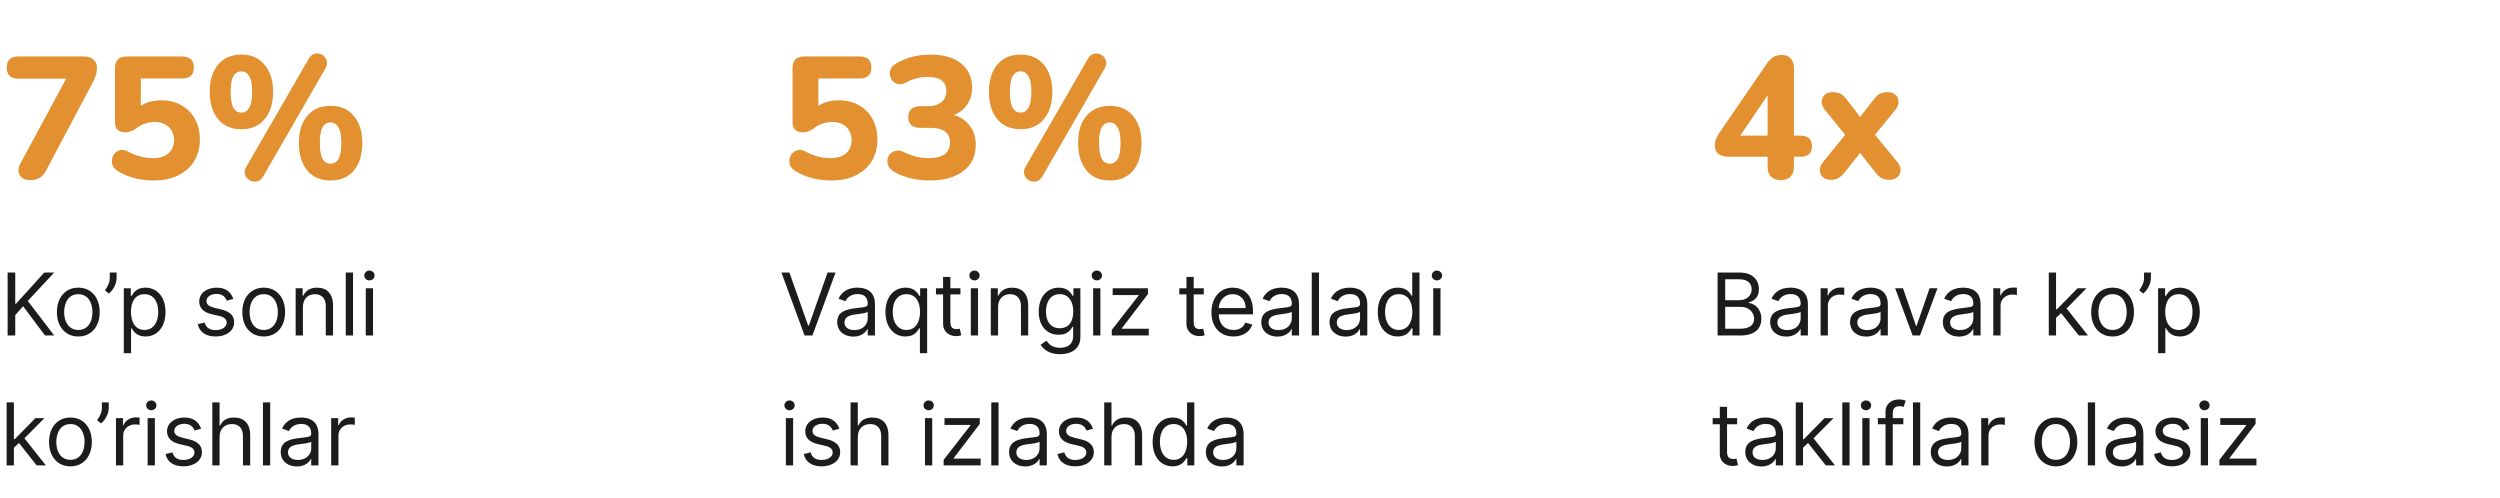 <svg width="462" height="92" viewBox="0 0 462 92" fill="none" xmlns="http://www.w3.org/2000/svg">
<path d="M1.409 62H2.818V58.227L4.273 56.591L8.318 62H10.023L5.136 55.614L10.023 50.364H8.182L2.955 56.136H2.818V50.364H1.409V62ZM14.47 62.182C16.833 62.182 18.424 60.386 18.424 57.682C18.424 54.955 16.833 53.159 14.47 53.159C12.106 53.159 10.515 54.955 10.515 57.682C10.515 60.386 12.106 62.182 14.47 62.182ZM14.47 60.977C12.674 60.977 11.856 59.432 11.856 57.682C11.856 55.932 12.674 54.364 14.47 54.364C16.265 54.364 17.083 55.932 17.083 57.682C17.083 59.432 16.265 60.977 14.47 60.977ZM21.553 50.364H20.28V51.409C20.28 52.25 19.871 52.977 19.394 53.659L20.121 54.25C21.03 53.523 21.553 52.318 21.553 51.386V50.364ZM22.88 65.273H24.221V60.659H24.335C24.63 61.136 25.199 62.182 26.88 62.182C29.062 62.182 30.585 60.432 30.585 57.659C30.585 54.909 29.062 53.159 26.858 53.159C25.153 53.159 24.63 54.205 24.335 54.659H24.176V53.273H22.88V65.273ZM24.199 57.636C24.199 55.682 25.062 54.364 26.699 54.364C28.403 54.364 29.244 55.795 29.244 57.636C29.244 59.5 28.38 60.977 26.699 60.977C25.085 60.977 24.199 59.614 24.199 57.636ZM43.112 55.227C42.692 53.989 41.749 53.159 40.021 53.159C38.18 53.159 36.817 54.205 36.817 55.682C36.817 56.886 37.533 57.693 39.135 58.068L40.59 58.409C41.47 58.614 41.885 59.034 41.885 59.636C41.885 60.386 41.09 61 39.84 61C38.743 61 38.055 60.528 37.817 59.591L36.544 59.909C36.856 61.392 38.078 62.182 39.862 62.182C41.891 62.182 43.271 61.074 43.271 59.568C43.271 58.352 42.51 57.585 40.953 57.205L39.658 56.886C38.624 56.631 38.158 56.284 38.158 55.614C38.158 54.864 38.953 54.318 40.021 54.318C41.192 54.318 41.675 54.966 41.908 55.568L43.112 55.227ZM48.735 62.182C51.099 62.182 52.69 60.386 52.69 57.682C52.69 54.955 51.099 53.159 48.735 53.159C46.372 53.159 44.781 54.955 44.781 57.682C44.781 60.386 46.372 62.182 48.735 62.182ZM48.735 60.977C46.94 60.977 46.122 59.432 46.122 57.682C46.122 55.932 46.94 54.364 48.735 54.364C50.531 54.364 51.349 55.932 51.349 57.682C51.349 59.432 50.531 60.977 48.735 60.977ZM55.978 56.75C55.978 55.227 56.921 54.364 58.205 54.364C59.449 54.364 60.205 55.176 60.205 56.545V62H61.546V56.455C61.546 54.227 60.358 53.159 58.591 53.159C57.273 53.159 56.455 53.75 56.046 54.636H55.932V53.273H54.637V62H55.978V56.75ZM65.237 50.364H63.896V62H65.237V50.364ZM67.593 62H68.934V53.273H67.593V62ZM68.275 51.818C68.797 51.818 69.229 51.409 69.229 50.909C69.229 50.409 68.797 50 68.275 50C67.752 50 67.32 50.409 67.32 50.909C67.32 51.409 67.752 51.818 68.275 51.818ZM1.227 86H2.568V82.733L3.506 81.864L6.773 86H8.477L4.517 81L8.205 77.273H6.545L2.727 81.159H2.568V74.364H1.227V86ZM13.017 86.182C15.38 86.182 16.971 84.386 16.971 81.682C16.971 78.954 15.38 77.159 13.017 77.159C10.653 77.159 9.062 78.954 9.062 81.682C9.062 84.386 10.653 86.182 13.017 86.182ZM13.017 84.977C11.221 84.977 10.403 83.432 10.403 81.682C10.403 79.932 11.221 78.364 13.017 78.364C14.812 78.364 15.63 79.932 15.63 81.682C15.63 83.432 14.812 84.977 13.017 84.977ZM20.1 74.364H18.827V75.409C18.827 76.25 18.418 76.977 17.941 77.659L18.668 78.25C19.577 77.523 20.1 76.318 20.1 75.386V74.364ZM21.427 86H22.768V80.477C22.768 79.296 23.7 78.432 24.973 78.432C25.331 78.432 25.7 78.5 25.791 78.523V77.159C25.637 77.148 25.285 77.136 25.086 77.136C24.041 77.136 23.132 77.727 22.814 78.591H22.723V77.273H21.427V86ZM27.28 86H28.621V77.273H27.28V86ZM27.962 75.818C28.485 75.818 28.917 75.409 28.917 74.909C28.917 74.409 28.485 74 27.962 74C27.439 74 27.008 74.409 27.008 74.909C27.008 75.409 27.439 75.818 27.962 75.818ZM37.159 79.227C36.739 77.989 35.795 77.159 34.068 77.159C32.227 77.159 30.864 78.204 30.864 79.682C30.864 80.886 31.579 81.693 33.182 82.068L34.636 82.409C35.517 82.614 35.932 83.034 35.932 83.636C35.932 84.386 35.136 85 33.886 85C32.79 85 32.102 84.528 31.864 83.591L30.591 83.909C30.903 85.392 32.125 86.182 33.909 86.182C35.938 86.182 37.318 85.074 37.318 83.568C37.318 82.352 36.557 81.585 35 81.204L33.705 80.886C32.67 80.631 32.205 80.284 32.205 79.614C32.205 78.864 33 78.318 34.068 78.318C35.239 78.318 35.722 78.966 35.955 79.568L37.159 79.227ZM40.578 80.75C40.578 79.227 41.549 78.364 42.873 78.364C44.134 78.364 44.896 79.159 44.896 80.546V86H46.237V80.454C46.237 78.21 45.044 77.159 43.259 77.159C41.884 77.159 41.1 77.733 40.691 78.636H40.578V74.364H39.237V86H40.578V80.75ZM49.931 74.364H48.59V86H49.931V74.364ZM54.855 86.204C56.378 86.204 57.173 85.386 57.446 84.818H57.514V86H58.855V80.25C58.855 77.477 56.741 77.159 55.628 77.159C54.309 77.159 52.809 77.614 52.128 79.204L53.4 79.659C53.696 79.023 54.395 78.341 55.673 78.341C56.906 78.341 57.514 78.994 57.514 80.114V80.159C57.514 80.807 56.855 80.75 55.264 80.954C53.645 81.165 51.878 81.523 51.878 83.523C51.878 85.227 53.196 86.204 54.855 86.204ZM55.059 85C53.991 85 53.218 84.523 53.218 83.591C53.218 82.568 54.15 82.25 55.196 82.114C55.764 82.046 57.287 81.886 57.514 81.614V82.841C57.514 83.932 56.65 85 55.059 85ZM61.202 86H62.543V80.477C62.543 79.296 63.475 78.432 64.748 78.432C65.106 78.432 65.475 78.5 65.566 78.523V77.159C65.412 77.148 65.06 77.136 64.861 77.136C63.816 77.136 62.907 77.727 62.589 78.591H62.498V77.273H61.202V86Z" fill="#1C1C1C"/>
<path d="M5.6 33.288C4.661 33.288 4.011 32.979 3.648 32.36C3.285 31.741 3.339 31.005 3.808 30.152L12.224 14.536H3.392C1.963 14.536 1.248 13.853 1.248 12.488C1.248 11.123 1.963 10.44 3.392 10.44H15.584C16.267 10.44 16.821 10.621 17.248 10.984C17.696 11.347 17.92 11.859 17.92 12.52C17.92 13.096 17.835 13.597 17.664 14.024C17.515 14.451 17.312 14.909 17.056 15.4L8.416 31.688C7.84 32.755 6.901 33.288 5.6 33.288ZM28.419 33.352C27.331 33.352 26.212 33.224 25.059 32.968C23.907 32.691 22.852 32.264 21.892 31.688C21.273 31.347 20.889 30.909 20.739 30.376C20.611 29.821 20.654 29.309 20.867 28.84C21.102 28.349 21.465 28.008 21.956 27.816C22.468 27.603 23.033 27.667 23.651 28.008C25.145 28.819 26.702 29.224 28.323 29.224C29.54 29.224 30.478 28.925 31.14 28.328C31.822 27.731 32.163 26.931 32.163 25.928C32.163 24.904 31.833 24.083 31.172 23.464C30.532 22.845 29.657 22.536 28.547 22.536C27.993 22.536 27.427 22.632 26.852 22.824C26.276 22.995 25.7 23.304 25.123 23.752C24.91 23.923 24.622 24.083 24.259 24.232C23.918 24.381 23.566 24.456 23.203 24.456C21.902 24.456 21.252 23.848 21.252 22.632V12.584C21.252 11.155 21.966 10.44 23.395 10.44H33.667C35.097 10.44 35.812 11.123 35.812 12.488C35.812 13.832 35.097 14.504 33.667 14.504H26.02V19.56C27.065 18.877 28.323 18.536 29.796 18.536C31.225 18.536 32.473 18.845 33.539 19.464C34.606 20.061 35.438 20.904 36.035 21.992C36.633 23.08 36.931 24.339 36.931 25.768C36.931 27.283 36.59 28.605 35.907 29.736C35.225 30.867 34.243 31.752 32.964 32.392C31.683 33.032 30.169 33.352 28.419 33.352ZM48.647 32.584C48.327 33.139 47.932 33.459 47.463 33.544C46.994 33.629 46.556 33.555 46.151 33.32C45.746 33.085 45.458 32.744 45.287 32.296C45.138 31.827 45.223 31.325 45.543 30.792L57.031 10.888C57.351 10.333 57.746 10.013 58.215 9.928C58.684 9.821 59.122 9.885 59.527 10.12C59.932 10.355 60.21 10.707 60.359 11.176C60.508 11.624 60.434 12.115 60.135 12.648L48.647 32.584ZM44.615 23.88C42.759 23.88 41.319 23.261 40.295 22.024C39.271 20.765 38.759 19.08 38.759 16.968C38.759 14.856 39.271 13.181 40.295 11.944C41.34 10.707 42.78 10.088 44.615 10.088C46.45 10.088 47.879 10.717 48.903 11.976C49.948 13.213 50.471 14.877 50.471 16.968C50.471 19.08 49.948 20.765 48.903 22.024C47.879 23.261 46.45 23.88 44.615 23.88ZM44.615 20.808C45.234 20.808 45.714 20.509 46.055 19.912C46.418 19.293 46.599 18.312 46.599 16.968C46.599 15.624 46.418 14.664 46.055 14.088C45.714 13.491 45.234 13.192 44.615 13.192C43.975 13.192 43.484 13.48 43.143 14.056C42.802 14.632 42.631 15.603 42.631 16.968C42.631 18.355 42.802 19.347 43.143 19.944C43.484 20.52 43.975 20.808 44.615 20.808ZM61.095 33.352C59.239 33.352 57.799 32.733 56.775 31.496C55.751 30.237 55.239 28.541 55.239 26.408C55.239 24.296 55.751 22.632 56.775 21.416C57.82 20.179 59.26 19.56 61.095 19.56C62.93 19.56 64.359 20.179 65.383 21.416C66.428 22.653 66.951 24.317 66.951 26.408C66.951 28.541 66.439 30.237 65.415 31.496C64.391 32.733 62.951 33.352 61.095 33.352ZM61.095 30.248C61.735 30.248 62.226 29.949 62.567 29.352C62.908 28.755 63.079 27.773 63.079 26.408C63.079 25.085 62.898 24.125 62.535 23.528C62.194 22.931 61.714 22.632 61.095 22.632C60.455 22.632 59.964 22.92 59.623 23.496C59.282 24.072 59.111 25.043 59.111 26.408C59.111 27.795 59.282 28.787 59.623 29.384C59.964 29.96 60.455 30.248 61.095 30.248Z" fill="#E29030"/>
<path d="M145.886 50.364H144.409L148.682 62H150.136L154.409 50.364H152.932L149.477 60.159H149.341L145.886 50.364ZM157.695 62.205C159.218 62.205 160.014 61.386 160.286 60.818H160.355V62H161.695V56.25C161.695 53.477 159.582 53.159 158.468 53.159C157.15 53.159 155.65 53.614 154.968 55.205L156.241 55.659C156.536 55.023 157.235 54.341 158.514 54.341C159.747 54.341 160.355 54.994 160.355 56.114V56.159C160.355 56.807 159.695 56.75 158.105 56.955C156.485 57.165 154.718 57.523 154.718 59.523C154.718 61.227 156.036 62.205 157.695 62.205ZM157.9 61C156.832 61 156.059 60.523 156.059 59.591C156.059 58.568 156.991 58.25 158.036 58.114C158.605 58.045 160.127 57.886 160.355 57.614V58.841C160.355 59.932 159.491 61 157.9 61ZM171.338 65.273V53.273H170.043V54.659H169.884C169.588 54.205 169.066 53.159 167.361 53.159C165.157 53.159 163.634 54.909 163.634 57.659C163.634 60.432 165.157 62.182 167.338 62.182C169.02 62.182 169.588 61.136 169.884 60.659H169.997V65.273H171.338ZM170.02 57.636C170.02 59.614 169.134 60.977 167.52 60.977C165.838 60.977 164.975 59.5 164.975 57.636C164.975 55.795 165.816 54.364 167.52 54.364C169.157 54.364 170.02 55.682 170.02 57.636ZM177.488 53.273H175.625V51.182H174.284V53.273H172.966V54.409H174.284V59.864C174.284 61.386 175.511 62.114 176.647 62.114C177.147 62.114 177.466 62.023 177.647 61.955L177.375 60.75C177.261 60.773 177.079 60.818 176.784 60.818C176.193 60.818 175.625 60.636 175.625 59.5V54.409H177.488V53.273ZM179.405 62H180.746V53.273H179.405V62ZM180.087 51.818C180.61 51.818 181.042 51.409 181.042 50.909C181.042 50.409 180.61 50 180.087 50C179.564 50 179.133 50.409 179.133 50.909C179.133 51.409 179.564 51.818 180.087 51.818ZM184.443 56.75C184.443 55.227 185.386 54.364 186.67 54.364C187.915 54.364 188.67 55.176 188.67 56.545V62H190.011V56.455C190.011 54.227 188.824 53.159 187.057 53.159C185.739 53.159 184.92 53.75 184.511 54.636H184.398V53.273H183.102V62H184.443V56.75ZM195.884 65.454C197.975 65.454 199.657 64.5 199.657 62.25V53.273H198.362V54.659H198.225C197.93 54.205 197.384 53.159 195.68 53.159C193.475 53.159 191.953 54.909 191.953 57.591C191.953 60.318 193.543 61.864 195.657 61.864C197.362 61.864 197.907 60.864 198.203 60.386H198.316V62.159C198.316 63.614 197.293 64.273 195.884 64.273C194.299 64.273 193.742 63.438 193.384 62.955L192.316 63.705C192.862 64.619 193.936 65.454 195.884 65.454ZM195.839 60.659C194.157 60.659 193.293 59.386 193.293 57.568C193.293 55.795 194.134 54.364 195.839 54.364C197.475 54.364 198.339 55.682 198.339 57.568C198.339 59.5 197.453 60.659 195.839 60.659ZM202.012 62H203.353V53.273H202.012V62ZM202.693 51.818C203.216 51.818 203.648 51.409 203.648 50.909C203.648 50.409 203.216 50 202.693 50C202.171 50 201.739 50.409 201.739 50.909C201.739 51.409 202.171 51.818 202.693 51.818ZM205.459 62H212.299V60.75H207.322V60.659L212.14 54.341V53.273H205.618V54.523H210.413V54.614L205.459 60.977V62ZM222.46 53.273H220.597V51.182H219.256V53.273H217.938V54.409H219.256V59.864C219.256 61.386 220.483 62.114 221.619 62.114C222.119 62.114 222.438 62.023 222.619 61.955L222.347 60.75C222.233 60.773 222.051 60.818 221.756 60.818C221.165 60.818 220.597 60.636 220.597 59.5V54.409H222.46V53.273ZM227.943 62.182C229.715 62.182 231.011 61.295 231.42 59.977L230.124 59.614C229.784 60.523 228.994 60.977 227.943 60.977C226.369 60.977 225.284 59.96 225.221 58.091H231.556V57.523C231.556 54.273 229.624 53.159 227.806 53.159C225.443 53.159 223.874 55.023 223.874 57.705C223.874 60.386 225.42 62.182 227.943 62.182ZM225.221 56.932C225.312 55.574 226.272 54.364 227.806 54.364C229.261 54.364 230.193 55.455 230.193 56.932H225.221ZM236.064 62.205C237.587 62.205 238.382 61.386 238.655 60.818H238.723V62H240.064V56.25C240.064 53.477 237.951 53.159 236.837 53.159C235.519 53.159 234.019 53.614 233.337 55.205L234.61 55.659C234.905 55.023 235.604 54.341 236.882 54.341C238.115 54.341 238.723 54.994 238.723 56.114V56.159C238.723 56.807 238.064 56.75 236.473 56.955C234.854 57.165 233.087 57.523 233.087 59.523C233.087 61.227 234.405 62.205 236.064 62.205ZM236.269 61C235.201 61 234.428 60.523 234.428 59.591C234.428 58.568 235.36 58.25 236.405 58.114C236.973 58.045 238.496 57.886 238.723 57.614V58.841C238.723 59.932 237.86 61 236.269 61ZM243.753 50.364H242.412V62H243.753V50.364ZM248.677 62.205C250.199 62.205 250.995 61.386 251.268 60.818H251.336V62H252.677V56.25C252.677 53.477 250.563 53.159 249.449 53.159C248.131 53.159 246.631 53.614 245.949 55.205L247.222 55.659C247.518 55.023 248.216 54.341 249.495 54.341C250.728 54.341 251.336 54.994 251.336 56.114V56.159C251.336 56.807 250.677 56.75 249.086 56.955C247.466 57.165 245.699 57.523 245.699 59.523C245.699 61.227 247.018 62.205 248.677 62.205ZM248.881 61C247.813 61 247.04 60.523 247.04 59.591C247.04 58.568 247.972 58.25 249.018 58.114C249.586 58.045 251.109 57.886 251.336 57.614V58.841C251.336 59.932 250.472 61 248.881 61ZM258.32 62.182C260.001 62.182 260.57 61.136 260.865 60.659H261.024V62H262.32V50.364H260.979V54.659H260.865C260.57 54.205 260.047 53.159 258.342 53.159C256.138 53.159 254.615 54.909 254.615 57.659C254.615 60.432 256.138 62.182 258.32 62.182ZM258.501 60.977C256.82 60.977 255.956 59.5 255.956 57.636C255.956 55.795 256.797 54.364 258.501 54.364C260.138 54.364 261.001 55.682 261.001 57.636C261.001 59.614 260.115 60.977 258.501 60.977ZM264.862 62H266.203V53.273H264.862V62ZM265.543 51.818C266.066 51.818 266.498 51.409 266.498 50.909C266.498 50.409 266.066 50 265.543 50C265.021 50 264.589 50.409 264.589 50.909C264.589 51.409 265.021 51.818 265.543 51.818ZM145.227 86H146.568V77.273H145.227V86ZM145.909 75.818C146.432 75.818 146.864 75.409 146.864 74.909C146.864 74.409 146.432 74 145.909 74C145.386 74 144.955 74.409 144.955 74.909C144.955 75.409 145.386 75.818 145.909 75.818ZM155.106 79.227C154.686 77.989 153.742 77.159 152.015 77.159C150.174 77.159 148.811 78.204 148.811 79.682C148.811 80.886 149.526 81.693 151.129 82.068L152.583 82.409C153.464 82.614 153.879 83.034 153.879 83.636C153.879 84.386 153.083 85 151.833 85C150.737 85 150.049 84.528 149.811 83.591L148.538 83.909C148.85 85.392 150.072 86.182 151.856 86.182C153.884 86.182 155.265 85.074 155.265 83.568C155.265 82.352 154.504 81.585 152.947 81.204L151.651 80.886C150.617 80.631 150.151 80.284 150.151 79.614C150.151 78.864 150.947 78.318 152.015 78.318C153.186 78.318 153.668 78.966 153.901 79.568L155.106 79.227ZM158.524 80.75C158.524 79.227 159.496 78.364 160.82 78.364C162.081 78.364 162.843 79.159 162.843 80.546V86H164.184V80.454C164.184 78.21 162.99 77.159 161.206 77.159C159.831 77.159 159.047 77.733 158.638 78.636H158.524V74.364H157.184V86H158.524V80.75ZM170.937 86H172.278V77.273H170.937V86ZM171.618 75.818C172.141 75.818 172.573 75.409 172.573 74.909C172.573 74.409 172.141 74 171.618 74C171.096 74 170.664 74.409 170.664 74.909C170.664 75.409 171.096 75.818 171.618 75.818ZM174.384 86H181.224V84.75H176.247V84.659L181.065 78.341V77.273H174.543V78.523H179.338V78.614L174.384 84.977V86ZM184.531 74.364H183.19V86H184.531V74.364ZM189.455 86.204C190.978 86.204 191.773 85.386 192.046 84.818H192.114V86H193.455V80.25C193.455 77.477 191.341 77.159 190.228 77.159C188.909 77.159 187.409 77.614 186.728 79.204L188 79.659C188.296 79.023 188.995 78.341 190.273 78.341C191.506 78.341 192.114 78.994 192.114 80.114V80.159C192.114 80.807 191.455 80.75 189.864 80.954C188.245 81.165 186.478 81.523 186.478 83.523C186.478 85.227 187.796 86.204 189.455 86.204ZM189.659 85C188.591 85 187.818 84.523 187.818 83.591C187.818 82.568 188.75 82.25 189.796 82.114C190.364 82.046 191.887 81.886 192.114 81.614V82.841C192.114 83.932 191.25 85 189.659 85ZM201.984 79.227C201.564 77.989 200.62 77.159 198.893 77.159C197.052 77.159 195.689 78.204 195.689 79.682C195.689 80.886 196.405 81.693 198.007 82.068L199.461 82.409C200.342 82.614 200.757 83.034 200.757 83.636C200.757 84.386 199.961 85 198.711 85C197.615 85 196.927 84.528 196.689 83.591L195.416 83.909C195.728 85.392 196.95 86.182 198.734 86.182C200.763 86.182 202.143 85.074 202.143 83.568C202.143 82.352 201.382 81.585 199.825 81.204L198.53 80.886C197.495 80.631 197.03 80.284 197.03 79.614C197.03 78.864 197.825 78.318 198.893 78.318C200.064 78.318 200.547 78.966 200.78 79.568L201.984 79.227ZM205.403 80.75C205.403 79.227 206.374 78.364 207.698 78.364C208.959 78.364 209.721 79.159 209.721 80.546V86H211.062V80.454C211.062 78.21 209.868 77.159 208.084 77.159C206.709 77.159 205.925 77.733 205.516 78.636H205.403V74.364H204.062V86H205.403V80.75ZM216.71 86.182C218.392 86.182 218.96 85.136 219.256 84.659H219.415V86H220.71V74.364H219.369V78.659H219.256C218.96 78.204 218.438 77.159 216.733 77.159C214.528 77.159 213.006 78.909 213.006 81.659C213.006 84.432 214.528 86.182 216.71 86.182ZM216.892 84.977C215.21 84.977 214.347 83.5 214.347 81.636C214.347 79.796 215.188 78.364 216.892 78.364C218.528 78.364 219.392 79.682 219.392 81.636C219.392 83.614 218.506 84.977 216.892 84.977ZM225.82 86.204C227.343 86.204 228.139 85.386 228.411 84.818H228.48V86H229.82V80.25C229.82 77.477 227.707 77.159 226.593 77.159C225.275 77.159 223.775 77.614 223.093 79.204L224.366 79.659C224.661 79.023 225.36 78.341 226.639 78.341C227.872 78.341 228.48 78.994 228.48 80.114V80.159C228.48 80.807 227.82 80.75 226.23 80.954C224.61 81.165 222.843 81.523 222.843 83.523C222.843 85.227 224.161 86.204 225.82 86.204ZM226.025 85C224.957 85 224.184 84.523 224.184 83.591C224.184 82.568 225.116 82.25 226.161 82.114C226.73 82.046 228.252 81.886 228.48 81.614V82.841C228.48 83.932 227.616 85 226.025 85Z" fill="#1C1C1C"/>
<path d="M153.632 33.352C152.544 33.352 151.424 33.224 150.272 32.968C149.12 32.691 148.064 32.264 147.104 31.688C146.485 31.347 146.101 30.909 145.952 30.376C145.824 29.821 145.867 29.309 146.08 28.84C146.315 28.349 146.677 28.008 147.168 27.816C147.68 27.603 148.245 27.667 148.864 28.008C150.357 28.819 151.915 29.224 153.536 29.224C154.752 29.224 155.691 28.925 156.352 28.328C157.035 27.731 157.376 26.931 157.376 25.928C157.376 24.904 157.045 24.083 156.384 23.464C155.744 22.845 154.869 22.536 153.76 22.536C153.205 22.536 152.64 22.632 152.064 22.824C151.488 22.995 150.912 23.304 150.336 23.752C150.123 23.923 149.835 24.083 149.472 24.232C149.131 24.381 148.779 24.456 148.416 24.456C147.115 24.456 146.464 23.848 146.464 22.632V12.584C146.464 11.155 147.179 10.44 148.608 10.44H158.88C160.309 10.44 161.024 11.123 161.024 12.488C161.024 13.832 160.309 14.504 158.88 14.504H151.232V19.56C152.277 18.877 153.536 18.536 155.008 18.536C156.437 18.536 157.685 18.845 158.752 19.464C159.819 20.061 160.651 20.904 161.248 21.992C161.845 23.08 162.144 24.339 162.144 25.768C162.144 27.283 161.803 28.605 161.12 29.736C160.437 30.867 159.456 31.752 158.176 32.392C156.896 33.032 155.381 33.352 153.632 33.352ZM171.844 33.352C170.713 33.352 169.561 33.224 168.388 32.968C167.236 32.712 166.233 32.328 165.38 31.816C164.697 31.453 164.27 31.005 164.1 30.472C163.929 29.917 163.95 29.405 164.164 28.936C164.398 28.467 164.772 28.136 165.284 27.944C165.796 27.731 166.382 27.784 167.044 28.104C167.876 28.509 168.665 28.797 169.412 28.968C170.158 29.139 170.905 29.224 171.652 29.224C174.254 29.224 175.556 28.253 175.556 26.312C175.556 24.52 174.34 23.624 171.908 23.624H170.02C169.316 23.624 168.772 23.453 168.388 23.112C168.025 22.749 167.844 22.259 167.844 21.64C167.844 21 168.025 20.509 168.388 20.168C168.772 19.805 169.316 19.624 170.02 19.624H171.428C172.494 19.624 173.337 19.379 173.956 18.888C174.574 18.397 174.884 17.715 174.884 16.84C174.884 15.091 173.742 14.216 171.46 14.216C170.756 14.216 170.073 14.301 169.412 14.472C168.772 14.621 168.068 14.899 167.3 15.304C166.702 15.603 166.169 15.656 165.7 15.464C165.23 15.272 164.878 14.941 164.644 14.472C164.43 14.003 164.388 13.512 164.516 13C164.644 12.488 165.017 12.061 165.636 11.72C167.492 10.632 169.582 10.088 171.908 10.088C174.34 10.088 176.238 10.632 177.604 11.72C178.969 12.808 179.652 14.301 179.652 16.2C179.652 17.373 179.353 18.408 178.756 19.304C178.158 20.2 177.326 20.851 176.26 21.256C177.54 21.619 178.532 22.291 179.236 23.272C179.961 24.232 180.324 25.395 180.324 26.76C180.324 28.808 179.566 30.419 178.052 31.592C176.537 32.765 174.468 33.352 171.844 33.352ZM192.647 32.584C192.327 33.139 191.932 33.459 191.463 33.544C190.994 33.629 190.556 33.555 190.151 33.32C189.746 33.085 189.458 32.744 189.287 32.296C189.138 31.827 189.223 31.325 189.543 30.792L201.031 10.888C201.351 10.333 201.746 10.013 202.215 9.928C202.684 9.821 203.122 9.885 203.527 10.12C203.932 10.355 204.21 10.707 204.359 11.176C204.508 11.624 204.434 12.115 204.135 12.648L192.647 32.584ZM188.615 23.88C186.759 23.88 185.319 23.261 184.295 22.024C183.271 20.765 182.759 19.08 182.759 16.968C182.759 14.856 183.271 13.181 184.295 11.944C185.34 10.707 186.78 10.088 188.615 10.088C190.45 10.088 191.879 10.717 192.903 11.976C193.948 13.213 194.471 14.877 194.471 16.968C194.471 19.08 193.948 20.765 192.903 22.024C191.879 23.261 190.45 23.88 188.615 23.88ZM188.615 20.808C189.234 20.808 189.714 20.509 190.055 19.912C190.418 19.293 190.599 18.312 190.599 16.968C190.599 15.624 190.418 14.664 190.055 14.088C189.714 13.491 189.234 13.192 188.615 13.192C187.975 13.192 187.484 13.48 187.143 14.056C186.802 14.632 186.631 15.603 186.631 16.968C186.631 18.355 186.802 19.347 187.143 19.944C187.484 20.52 187.975 20.808 188.615 20.808ZM205.095 33.352C203.239 33.352 201.799 32.733 200.775 31.496C199.751 30.237 199.239 28.541 199.239 26.408C199.239 24.296 199.751 22.632 200.775 21.416C201.82 20.179 203.26 19.56 205.095 19.56C206.93 19.56 208.359 20.179 209.383 21.416C210.428 22.653 210.951 24.317 210.951 26.408C210.951 28.541 210.439 30.237 209.415 31.496C208.391 32.733 206.951 33.352 205.095 33.352ZM205.095 30.248C205.735 30.248 206.226 29.949 206.567 29.352C206.908 28.755 207.079 27.773 207.079 26.408C207.079 25.085 206.898 24.125 206.535 23.528C206.194 22.931 205.714 22.632 205.095 22.632C204.455 22.632 203.964 22.92 203.623 23.496C203.282 24.072 203.111 25.043 203.111 26.408C203.111 27.795 203.282 28.787 203.623 29.384C203.964 29.96 204.455 30.248 205.095 30.248Z" fill="#E29030"/>
<path d="M317.409 62H321.614C324.364 62 325.5 60.659 325.5 58.909C325.5 57.068 324.227 56.068 323.159 56V55.886C324.159 55.614 325.045 54.955 325.045 53.455C325.045 51.75 323.909 50.364 321.477 50.364H317.409V62ZM318.818 60.75V56.705H321.682C323.205 56.705 324.159 57.727 324.159 58.909C324.159 59.932 323.455 60.75 321.614 60.75H318.818ZM318.818 55.477V51.614H321.477C323.023 51.614 323.705 52.432 323.705 53.455C323.705 54.682 322.705 55.477 321.432 55.477H318.818ZM330.102 62.205C331.624 62.205 332.42 61.386 332.693 60.818H332.761V62H334.102V56.25C334.102 53.477 331.988 53.159 330.874 53.159C329.556 53.159 328.056 53.614 327.374 55.205L328.647 55.659C328.943 55.023 329.641 54.341 330.92 54.341C332.153 54.341 332.761 54.994 332.761 56.114V56.159C332.761 56.807 332.102 56.75 330.511 56.955C328.891 57.165 327.124 57.523 327.124 59.523C327.124 61.227 328.443 62.205 330.102 62.205ZM330.306 61C329.238 61 328.465 60.523 328.465 59.591C328.465 58.568 329.397 58.25 330.443 58.114C331.011 58.045 332.534 57.886 332.761 57.614V58.841C332.761 59.932 331.897 61 330.306 61ZM336.449 62H337.79V56.477C337.79 55.295 338.722 54.432 339.995 54.432C340.353 54.432 340.722 54.5 340.813 54.523V53.159C340.659 53.148 340.307 53.136 340.108 53.136C339.063 53.136 338.154 53.727 337.836 54.591H337.745V53.273H336.449V62ZM344.87 62.205C346.393 62.205 347.189 61.386 347.461 60.818H347.53V62H348.87V56.25C348.87 53.477 346.757 53.159 345.643 53.159C344.325 53.159 342.825 53.614 342.143 55.205L343.416 55.659C343.711 55.023 344.41 54.341 345.689 54.341C346.922 54.341 347.53 54.994 347.53 56.114V56.159C347.53 56.807 346.87 56.75 345.28 56.955C343.66 57.165 341.893 57.523 341.893 59.523C341.893 61.227 343.211 62.205 344.87 62.205ZM345.075 61C344.007 61 343.234 60.523 343.234 59.591C343.234 58.568 344.166 58.25 345.211 58.114C345.78 58.045 347.302 57.886 347.53 57.614V58.841C347.53 59.932 346.666 61 345.075 61ZM358.042 53.273H356.587L354.178 60.227H354.087L351.678 53.273H350.224L353.451 62H354.814L358.042 53.273ZM362.014 62.205C363.537 62.205 364.332 61.386 364.605 60.818H364.673V62H366.014V56.25C366.014 53.477 363.901 53.159 362.787 53.159C361.469 53.159 359.969 53.614 359.287 55.205L360.56 55.659C360.855 55.023 361.554 54.341 362.832 54.341C364.065 54.341 364.673 54.994 364.673 56.114V56.159C364.673 56.807 364.014 56.75 362.423 56.955C360.804 57.165 359.037 57.523 359.037 59.523C359.037 61.227 360.355 62.205 362.014 62.205ZM362.219 61C361.151 61 360.378 60.523 360.378 59.591C360.378 58.568 361.31 58.25 362.355 58.114C362.923 58.045 364.446 57.886 364.673 57.614V58.841C364.673 59.932 363.81 61 362.219 61ZM368.362 62H369.703V56.477C369.703 55.295 370.634 54.432 371.907 54.432C372.265 54.432 372.634 54.5 372.725 54.523V53.159C372.572 53.148 372.22 53.136 372.021 53.136C370.975 53.136 370.066 53.727 369.748 54.591H369.657V53.273H368.362V62ZM378.615 62H379.956V58.733L380.893 57.864L384.16 62H385.865L381.905 57L385.592 53.273H383.933L380.115 57.159H379.956V50.364H378.615V62ZM390.404 62.182C392.768 62.182 394.359 60.386 394.359 57.682C394.359 54.955 392.768 53.159 390.404 53.159C388.04 53.159 386.449 54.955 386.449 57.682C386.449 60.386 388.04 62.182 390.404 62.182ZM390.404 60.977C388.609 60.977 387.79 59.432 387.79 57.682C387.79 55.932 388.609 54.364 390.404 54.364C392.199 54.364 393.018 55.932 393.018 57.682C393.018 59.432 392.199 60.977 390.404 60.977ZM397.487 50.364H396.214V51.409C396.214 52.25 395.805 52.977 395.328 53.659L396.055 54.25C396.964 53.523 397.487 52.318 397.487 51.386V50.364ZM398.815 65.273H400.156V60.659H400.269C400.565 61.136 401.133 62.182 402.815 62.182C404.997 62.182 406.519 60.432 406.519 57.659C406.519 54.909 404.997 53.159 402.792 53.159C401.088 53.159 400.565 54.205 400.269 54.659H400.11V53.273H398.815V65.273ZM400.133 57.636C400.133 55.682 400.997 54.364 402.633 54.364C404.338 54.364 405.178 55.795 405.178 57.636C405.178 59.5 404.315 60.977 402.633 60.977C401.019 60.977 400.133 59.614 400.133 57.636ZM321.023 77.273H319.159V75.182H317.818V77.273H316.5V78.409H317.818V83.864C317.818 85.386 319.045 86.114 320.182 86.114C320.682 86.114 321 86.023 321.182 85.954L320.909 84.75C320.795 84.773 320.614 84.818 320.318 84.818C319.727 84.818 319.159 84.636 319.159 83.5V78.409H321.023V77.273ZM325.508 86.204C327.031 86.204 327.826 85.386 328.099 84.818H328.167V86H329.508V80.25C329.508 77.477 327.394 77.159 326.281 77.159C324.963 77.159 323.463 77.614 322.781 79.204L324.053 79.659C324.349 79.023 325.048 78.341 326.326 78.341C327.559 78.341 328.167 78.994 328.167 80.114V80.159C328.167 80.807 327.508 80.75 325.917 80.954C324.298 81.165 322.531 81.523 322.531 83.523C322.531 85.227 323.849 86.204 325.508 86.204ZM325.713 85C324.644 85 323.872 84.523 323.872 83.591C323.872 82.568 324.803 82.25 325.849 82.114C326.417 82.046 327.94 81.886 328.167 81.614V82.841C328.167 83.932 327.303 85 325.713 85ZM331.855 86H333.196V82.733L334.134 81.864L337.401 86H339.105L335.145 81L338.833 77.273H337.174L333.355 81.159H333.196V74.364H331.855V86ZM341.799 74.364H340.459V86H341.799V74.364ZM344.155 86H345.496V77.273H344.155V86ZM344.837 75.818C345.36 75.818 345.792 75.409 345.792 74.909C345.792 74.409 345.36 74 344.837 74C344.314 74 343.883 74.409 343.883 74.909C343.883 75.409 344.314 75.818 344.837 75.818ZM351.739 77.273H349.784V76.386C349.784 75.523 350.148 75.068 351.034 75.068C351.42 75.068 351.648 75.159 351.784 75.204L352.17 74.046C351.966 73.954 351.557 73.818 350.898 73.818C349.648 73.818 348.443 74.568 348.443 76.068V77.273H347.034V78.409H348.443V86H349.784V78.409H351.739V77.273ZM354.859 74.364H353.518V86H354.859V74.364ZM359.783 86.204C361.306 86.204 362.101 85.386 362.374 84.818H362.442V86H363.783V80.25C363.783 77.477 361.669 77.159 360.556 77.159C359.237 77.159 357.737 77.614 357.056 79.204L358.328 79.659C358.624 79.023 359.323 78.341 360.601 78.341C361.834 78.341 362.442 78.994 362.442 80.114V80.159C362.442 80.807 361.783 80.75 360.192 80.954C358.573 81.165 356.806 81.523 356.806 83.523C356.806 85.227 358.124 86.204 359.783 86.204ZM359.987 85C358.919 85 358.147 84.523 358.147 83.591C358.147 82.568 359.078 82.25 360.124 82.114C360.692 82.046 362.215 81.886 362.442 81.614V82.841C362.442 83.932 361.578 85 359.987 85ZM366.13 86H367.471V80.477C367.471 79.296 368.403 78.432 369.676 78.432C370.034 78.432 370.403 78.5 370.494 78.523V77.159C370.341 77.148 369.988 77.136 369.789 77.136C368.744 77.136 367.835 77.727 367.517 78.591H367.426V77.273H366.13V86ZM379.929 86.182C382.293 86.182 383.884 84.386 383.884 81.682C383.884 78.954 382.293 77.159 379.929 77.159C377.565 77.159 375.974 78.954 375.974 81.682C375.974 84.386 377.565 86.182 379.929 86.182ZM379.929 84.977C378.134 84.977 377.315 83.432 377.315 81.682C377.315 79.932 378.134 78.364 379.929 78.364C381.724 78.364 382.543 79.932 382.543 81.682C382.543 83.432 381.724 84.977 379.929 84.977ZM387.171 74.364H385.83V86H387.171V74.364ZM392.095 86.204C393.618 86.204 394.414 85.386 394.686 84.818H394.755V86H396.095V80.25C396.095 77.477 393.982 77.159 392.868 77.159C391.55 77.159 390.05 77.614 389.368 79.204L390.641 79.659C390.936 79.023 391.635 78.341 392.914 78.341C394.147 78.341 394.755 78.994 394.755 80.114V80.159C394.755 80.807 394.095 80.75 392.505 80.954C390.885 81.165 389.118 81.523 389.118 83.523C389.118 85.227 390.436 86.204 392.095 86.204ZM392.3 85C391.232 85 390.459 84.523 390.459 83.591C390.459 82.568 391.391 82.25 392.436 82.114C393.005 82.046 394.527 81.886 394.755 81.614V82.841C394.755 83.932 393.891 85 392.3 85ZM404.625 79.227C404.204 77.989 403.261 77.159 401.534 77.159C399.693 77.159 398.329 78.204 398.329 79.682C398.329 80.886 399.045 81.693 400.647 82.068L402.102 82.409C402.983 82.614 403.397 83.034 403.397 83.636C403.397 84.386 402.602 85 401.352 85C400.255 85 399.568 84.528 399.329 83.591L398.057 83.909C398.369 85.392 399.591 86.182 401.375 86.182C403.403 86.182 404.784 85.074 404.784 83.568C404.784 82.352 404.022 81.585 402.466 81.204L401.17 80.886C400.136 80.631 399.67 80.284 399.67 79.614C399.67 78.864 400.466 78.318 401.534 78.318C402.704 78.318 403.187 78.966 403.42 79.568L404.625 79.227ZM406.702 86H408.043V77.273H406.702V86ZM407.384 75.818C407.907 75.818 408.339 75.409 408.339 74.909C408.339 74.409 407.907 74 407.384 74C406.861 74 406.43 74.409 406.43 74.909C406.43 75.409 406.861 75.818 407.384 75.818ZM410.149 86H416.99V84.75H412.013V84.659L416.831 78.341V77.273H410.308V78.523H415.104V78.614L410.149 84.977V86Z" fill="#1C1C1C"/>
<path d="M329.12 33.288C328.331 33.288 327.723 33.075 327.296 32.648C326.869 32.221 326.656 31.603 326.656 30.792V28.968H319.488C318.699 28.968 318.069 28.797 317.6 28.456C317.131 28.093 316.896 27.549 316.896 26.824C316.896 26.397 316.992 25.971 317.184 25.544C317.376 25.096 317.717 24.531 318.208 23.848L326.496 11.784C326.859 11.229 327.253 10.824 327.68 10.568C328.128 10.291 328.651 10.152 329.248 10.152C329.952 10.152 330.507 10.365 330.912 10.792C331.317 11.197 331.52 11.816 331.52 12.648V25.064H332.704C334.133 25.064 334.848 25.715 334.848 27.016C334.848 28.317 334.133 28.968 332.704 28.968H331.52V30.792C331.52 31.603 331.307 32.221 330.88 32.648C330.475 33.075 329.888 33.288 329.12 33.288ZM326.656 25.064V17.608L321.6 25.064H326.656ZM338.308 33.224C337.71 33.224 337.23 33.064 336.868 32.744C336.505 32.403 336.313 31.976 336.292 31.464C336.292 30.952 336.505 30.429 336.932 29.896L340.996 24.904L337.284 20.36C336.836 19.805 336.622 19.272 336.644 18.76C336.665 18.248 336.857 17.832 337.22 17.512C337.582 17.192 338.062 17.032 338.66 17.032C339.236 17.032 339.716 17.128 340.1 17.32C340.484 17.512 340.846 17.832 341.188 18.28L343.748 21.608L346.34 18.28C346.681 17.832 347.044 17.512 347.428 17.32C347.812 17.128 348.292 17.032 348.868 17.032C349.465 17.032 349.945 17.203 350.308 17.544C350.67 17.864 350.852 18.28 350.852 18.792C350.873 19.304 350.66 19.827 350.212 20.36L346.5 24.904L350.596 29.896C351.044 30.429 351.257 30.952 351.236 31.464C351.214 31.976 351.012 32.403 350.628 32.744C350.265 33.064 349.785 33.224 349.188 33.224C348.633 33.224 348.153 33.128 347.748 32.936C347.364 32.723 347.001 32.403 346.66 31.976L343.748 28.264L340.804 31.976C340.462 32.381 340.1 32.691 339.716 32.904C339.353 33.117 338.884 33.224 338.308 33.224Z" fill="#E29030"/>
</svg>
